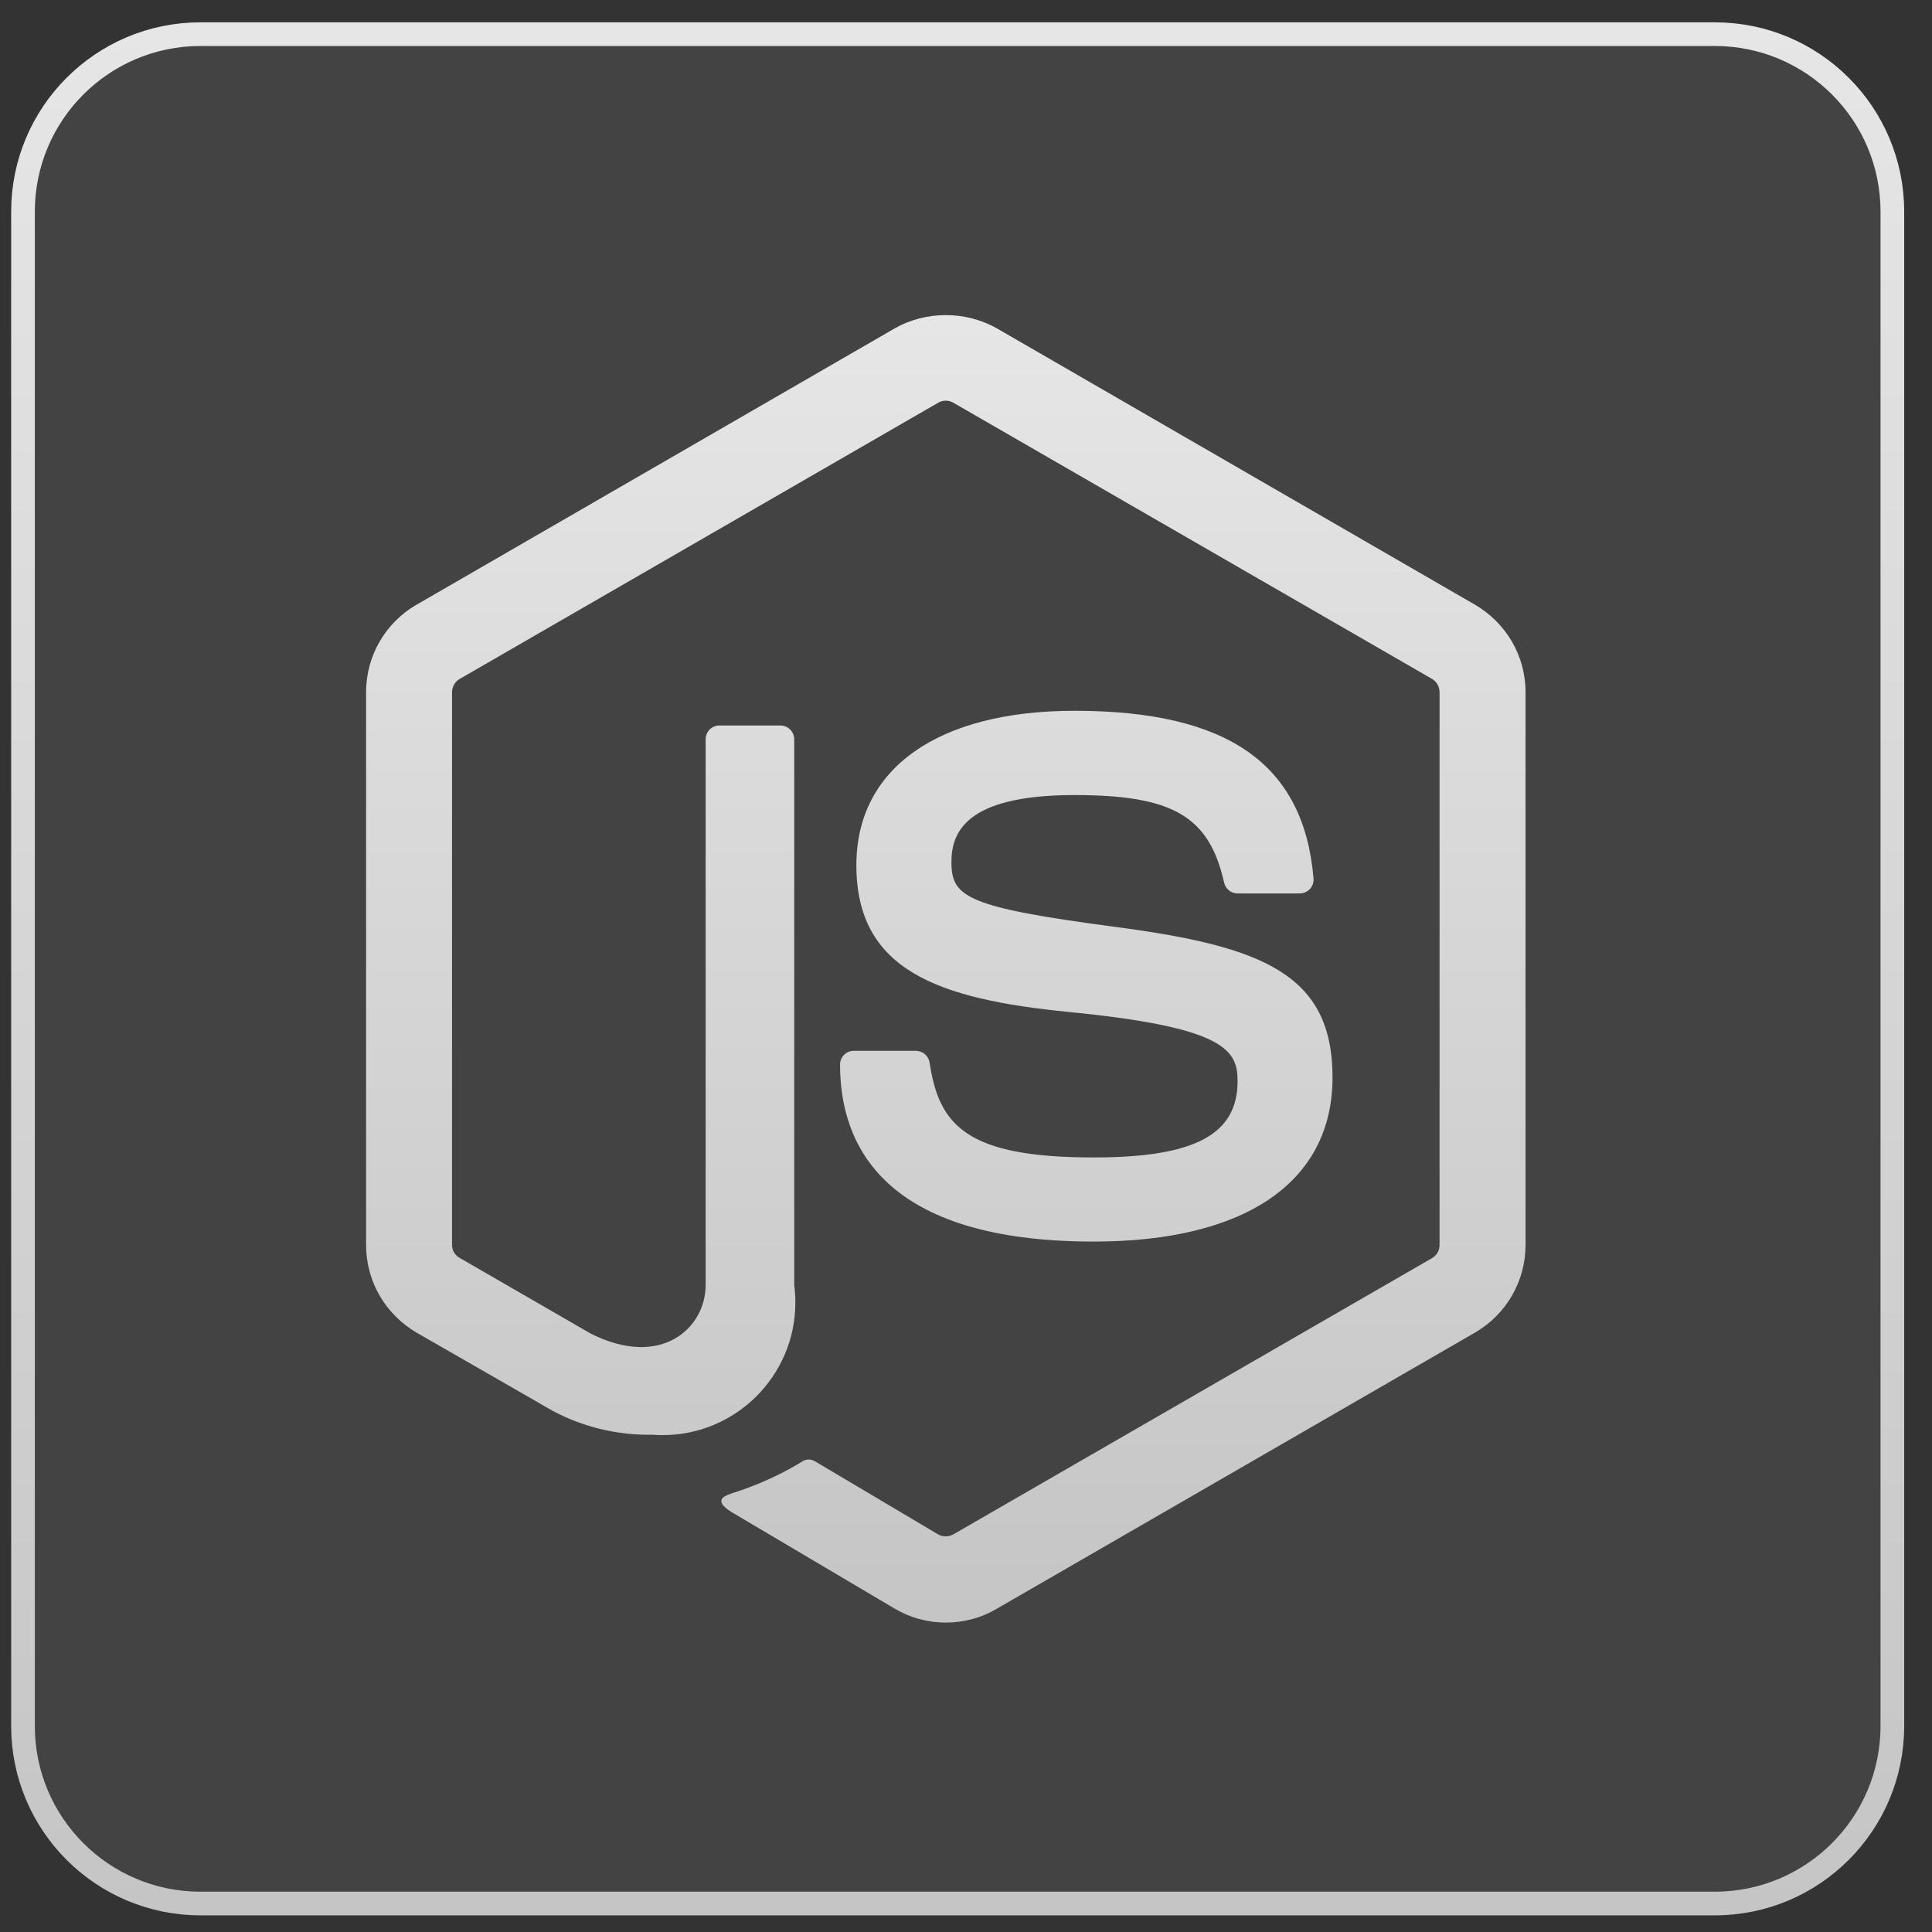 <svg width="63" height="63" viewBox="0 0 63 63" fill="none" xmlns="http://www.w3.org/2000/svg">
<rect x="0" y="0" width="63" height="63" fill="#333333" stroke="none"/>
<path d="M6.537 1.114H55.92C59.116 1.114 61.707 3.705 61.707 6.901V56.284C61.707 59.48 59.115 62.071 55.92 62.071H6.537C3.341 62.071 0.75 59.48 0.75 56.284V6.901C0.75 3.705 3.341 1.114 6.537 1.114Z" fill="white" fill-opacity="0.08"/>
<path d="M6.537 1.114H55.92C59.116 1.114 61.707 3.705 61.707 6.901V56.284C61.707 59.48 59.115 62.071 55.92 62.071H6.537C3.341 62.071 0.75 59.48 0.75 56.284V6.901C0.75 3.705 3.341 1.114 6.537 1.114Z" stroke="url(#paint0_linear_131_213)" stroke-width="0.772"/>
<path d="M43.452 35.133C43.452 31.759 41.17 30.859 36.37 30.225C31.518 29.584 31.025 29.251 31.025 28.117C31.025 27.179 31.443 25.926 35.036 25.926C38.246 25.926 39.429 26.617 39.917 28.781C39.962 28.984 40.141 29.133 40.356 29.135H42.383C42.514 29.133 42.63 29.078 42.713 28.991C42.788 28.91 42.834 28.802 42.834 28.683C42.834 28.668 42.834 28.656 42.832 28.641V28.643C42.518 24.916 40.042 23.178 35.038 23.178C30.583 23.178 27.925 25.058 27.925 28.211C27.925 31.631 30.567 32.575 34.843 32.998C39.959 33.499 40.356 34.246 40.356 35.253C40.356 36.999 38.954 37.743 35.662 37.743C31.528 37.743 30.618 36.706 30.313 34.649C30.277 34.431 30.091 34.266 29.865 34.266H27.843C27.842 34.266 27.842 34.266 27.841 34.266C27.593 34.266 27.393 34.467 27.393 34.714V34.716C27.393 37.348 28.824 40.486 35.662 40.486C40.615 40.487 43.452 38.539 43.452 35.133ZM30.839 52.91H30.837C30.235 52.91 29.67 52.746 29.186 52.462L29.201 52.471L23.985 49.384C23.208 48.949 23.587 48.794 23.843 48.703C24.743 48.419 25.525 48.055 26.247 47.605L26.203 47.63C26.251 47.608 26.31 47.593 26.369 47.593C26.452 47.593 26.527 47.619 26.591 47.661L26.59 47.66L30.597 50.038C30.667 50.077 30.751 50.098 30.839 50.098C30.927 50.098 31.011 50.075 31.083 50.037L31.08 50.038L46.704 41.022C46.848 40.933 46.942 40.778 46.942 40.601V22.569C46.942 22.387 46.845 22.229 46.7 22.139L46.697 22.138L31.08 13.128C31.011 13.088 30.928 13.066 30.84 13.066C30.752 13.066 30.668 13.088 30.597 13.13L30.6 13.128L14.987 22.141C14.839 22.229 14.743 22.388 14.74 22.569V40.599C14.74 40.778 14.839 40.933 14.984 41.016L14.987 41.017L19.266 43.489C21.587 44.651 23.01 43.283 23.01 41.908V24.107C23.01 23.859 23.211 23.657 23.459 23.657C23.461 23.657 23.464 23.657 23.465 23.657H25.445C25.694 23.657 25.897 23.858 25.899 24.107V41.908C25.922 42.076 25.936 42.271 25.936 42.469C25.936 44.86 23.998 46.797 21.607 46.797C21.491 46.797 21.374 46.793 21.259 46.783L21.275 46.784C21.241 46.784 21.199 46.786 21.158 46.786C19.87 46.786 18.666 46.422 17.647 45.789L17.675 45.806L13.576 43.45C12.589 42.868 11.938 41.81 11.938 40.601V22.57C11.938 21.36 12.589 20.304 13.56 19.731L13.576 19.723L29.2 10.694C29.673 10.43 30.239 10.275 30.841 10.275C31.444 10.275 32.009 10.43 32.501 10.703L32.483 10.694L48.105 19.723C49.093 20.304 49.745 21.36 49.746 22.57V40.601C49.744 41.81 49.093 42.868 48.12 43.441L48.105 43.45L32.483 52.471C32.014 52.746 31.451 52.91 30.85 52.91C30.847 52.91 30.841 52.91 30.839 52.91Z" fill="url(#paint1_linear_131_213)"/>
<defs>
<linearGradient id="paint0_linear_131_213" x1="31.228" y1="0.728" x2="31.228" y2="62.456" gradientUnits="userSpaceOnUse">
<stop stop-color="#E6E6E6"/>
<stop offset="1" stop-color="#C5C5C5"/>
</linearGradient>
<linearGradient id="paint1_linear_131_213" x1="30.842" y1="10.275" x2="30.842" y2="52.91" gradientUnits="userSpaceOnUse">
<stop stop-color="#E6E6E6"/>
<stop offset="1" stop-color="#C5C5C5"/>
</linearGradient>
</defs>
</svg>
